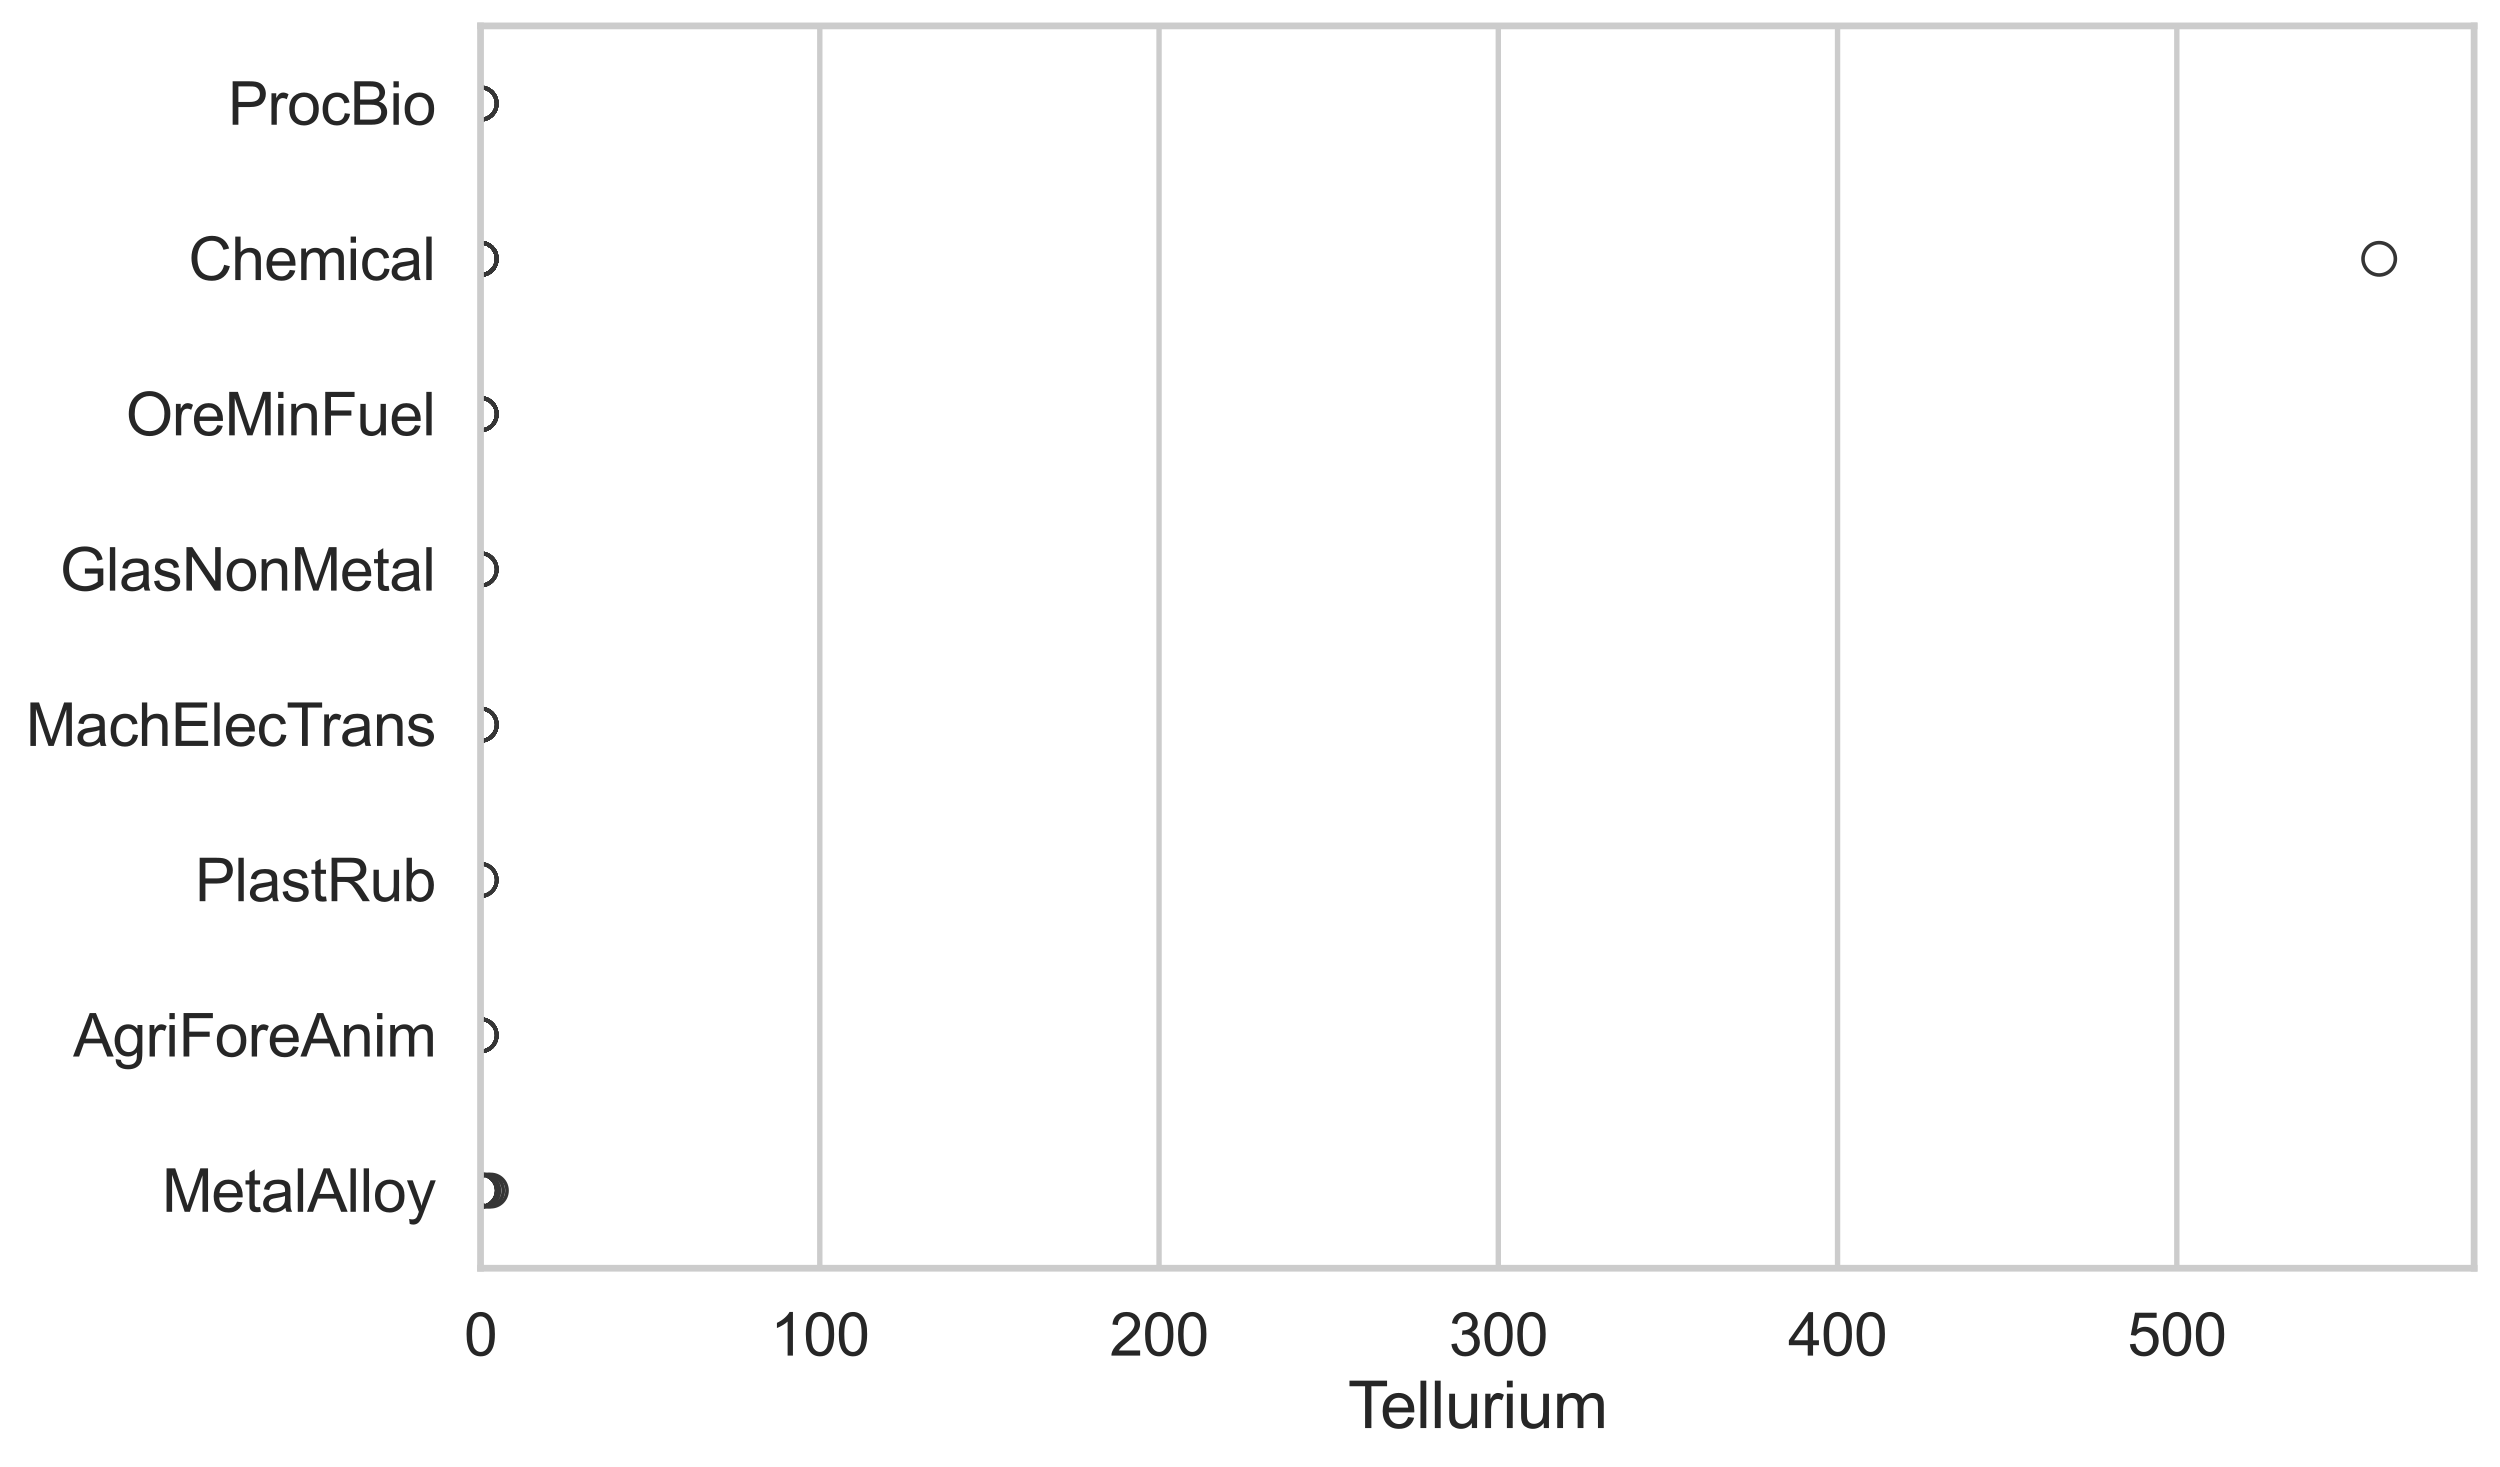 <?xml version="1.0" encoding="utf-8" standalone="no"?>
<!DOCTYPE svg PUBLIC "-//W3C//DTD SVG 1.1//EN"
  "http://www.w3.org/Graphics/SVG/1.1/DTD/svg11.dtd">
<svg xmlns:xlink="http://www.w3.org/1999/xlink" width="695.577pt" height="408.111pt" viewBox="0 0 695.577 408.111" xmlns="http://www.w3.org/2000/svg" version="1.1">
 <defs>
  <style type="text/css">*{stroke-linejoin: round; stroke-linecap: butt}</style>
 </defs>
 <g id="figure_1">
  <g id="patch_1">
   <path d="M 0 408.111 
L 695.577 408.111 
L 695.577 0 
L 0 0 
z
" style="fill: #ffffff"/>
  </g>
  <g id="axes_1">
   <g id="patch_2">
    <path d="M 133.697 352.86 
L 688.377 352.86 
L 688.377 7.2 
L 133.697 7.2 
z
" style="fill: #ffffff"/>
   </g>
   <g id="matplotlib.axis_1">
    <g id="xtick_1">
     <g id="line2d_1">
      <path d="M 133.697 352.86 
L 133.697 7.2 
" clip-path="url(#pcdfba3b265)" style="fill: none; stroke: #cccccc; stroke-width: 1.5; stroke-linecap: round"/>
     </g>
     <g id="text_1">
      <!-- 0 -->
      <g style="fill: #262626" transform="translate(129.109 377.17) scale(0.165 -0.165)">
       <defs>
        <path id="ArialMT-30" d="M 266 2259 
Q 266 3072 433 3567 
Q 600 4063 929 4331 
Q 1259 4600 1759 4600 
Q 2128 4600 2406 4451 
Q 2684 4303 2865 4023 
Q 3047 3744 3150 3342 
Q 3253 2941 3253 2259 
Q 3253 1453 3087 958 
Q 2922 463 2592 192 
Q 2263 -78 1759 -78 
Q 1097 -78 719 397 
Q 266 969 266 2259 
z
M 844 2259 
Q 844 1131 1108 757 
Q 1372 384 1759 384 
Q 2147 384 2411 759 
Q 2675 1134 2675 2259 
Q 2675 3391 2411 3762 
Q 2147 4134 1753 4134 
Q 1366 4134 1134 3806 
Q 844 3388 844 2259 
z
" transform="scale(0.016)"/>
       </defs>
       <use xlink:href="#ArialMT-30"/>
      </g>
     </g>
    </g>
    <g id="xtick_2">
     <g id="line2d_2">
      <path d="M 228.089 352.86 
L 228.089 7.2 
" clip-path="url(#pcdfba3b265)" style="fill: none; stroke: #cccccc; stroke-width: 1.5; stroke-linecap: round"/>
     </g>
     <g id="text_2">
      <!-- 100 -->
      <g style="fill: #262626" transform="translate(214.326 377.17) scale(0.165 -0.165)">
       <defs>
        <path id="ArialMT-31" d="M 2384 0 
L 1822 0 
L 1822 3584 
Q 1619 3391 1289 3197 
Q 959 3003 697 2906 
L 697 3450 
Q 1169 3672 1522 3987 
Q 1875 4303 2022 4600 
L 2384 4600 
L 2384 0 
z
" transform="scale(0.016)"/>
       </defs>
       <use xlink:href="#ArialMT-31"/>
       <use xlink:href="#ArialMT-30" transform="translate(55.615 0)"/>
       <use xlink:href="#ArialMT-30" transform="translate(111.23 0)"/>
      </g>
     </g>
    </g>
    <g id="xtick_3">
     <g id="line2d_3">
      <path d="M 322.481 352.86 
L 322.481 7.2 
" clip-path="url(#pcdfba3b265)" style="fill: none; stroke: #cccccc; stroke-width: 1.5; stroke-linecap: round"/>
     </g>
     <g id="text_3">
      <!-- 200 -->
      <g style="fill: #262626" transform="translate(308.718 377.17) scale(0.165 -0.165)">
       <defs>
        <path id="ArialMT-32" d="M 3222 541 
L 3222 0 
L 194 0 
Q 188 203 259 391 
Q 375 700 629 1000 
Q 884 1300 1366 1694 
Q 2113 2306 2375 2664 
Q 2638 3022 2638 3341 
Q 2638 3675 2398 3904 
Q 2159 4134 1775 4134 
Q 1369 4134 1125 3890 
Q 881 3647 878 3216 
L 300 3275 
Q 359 3922 746 4261 
Q 1134 4600 1788 4600 
Q 2447 4600 2831 4234 
Q 3216 3869 3216 3328 
Q 3216 3053 3103 2787 
Q 2991 2522 2730 2228 
Q 2469 1934 1863 1422 
Q 1356 997 1212 845 
Q 1069 694 975 541 
L 3222 541 
z
" transform="scale(0.016)"/>
       </defs>
       <use xlink:href="#ArialMT-32"/>
       <use xlink:href="#ArialMT-30" transform="translate(55.615 0)"/>
       <use xlink:href="#ArialMT-30" transform="translate(111.23 0)"/>
      </g>
     </g>
    </g>
    <g id="xtick_4">
     <g id="line2d_4">
      <path d="M 416.874 352.86 
L 416.874 7.2 
" clip-path="url(#pcdfba3b265)" style="fill: none; stroke: #cccccc; stroke-width: 1.5; stroke-linecap: round"/>
     </g>
     <g id="text_4">
      <!-- 300 -->
      <g style="fill: #262626" transform="translate(403.11 377.17) scale(0.165 -0.165)">
       <defs>
        <path id="ArialMT-33" d="M 269 1209 
L 831 1284 
Q 928 806 1161 595 
Q 1394 384 1728 384 
Q 2125 384 2398 659 
Q 2672 934 2672 1341 
Q 2672 1728 2419 1979 
Q 2166 2231 1775 2231 
Q 1616 2231 1378 2169 
L 1441 2663 
Q 1497 2656 1531 2656 
Q 1891 2656 2178 2843 
Q 2466 3031 2466 3422 
Q 2466 3731 2256 3934 
Q 2047 4138 1716 4138 
Q 1388 4138 1169 3931 
Q 950 3725 888 3313 
L 325 3413 
Q 428 3978 793 4289 
Q 1159 4600 1703 4600 
Q 2078 4600 2393 4439 
Q 2709 4278 2876 4000 
Q 3044 3722 3044 3409 
Q 3044 3113 2884 2869 
Q 2725 2625 2413 2481 
Q 2819 2388 3044 2092 
Q 3269 1797 3269 1353 
Q 3269 753 2831 336 
Q 2394 -81 1725 -81 
Q 1122 -81 723 278 
Q 325 638 269 1209 
z
" transform="scale(0.016)"/>
       </defs>
       <use xlink:href="#ArialMT-33"/>
       <use xlink:href="#ArialMT-30" transform="translate(55.615 0)"/>
       <use xlink:href="#ArialMT-30" transform="translate(111.23 0)"/>
      </g>
     </g>
    </g>
    <g id="xtick_5">
     <g id="line2d_5">
      <path d="M 511.266 352.86 
L 511.266 7.2 
" clip-path="url(#pcdfba3b265)" style="fill: none; stroke: #cccccc; stroke-width: 1.5; stroke-linecap: round"/>
     </g>
     <g id="text_5">
      <!-- 400 -->
      <g style="fill: #262626" transform="translate(497.503 377.17) scale(0.165 -0.165)">
       <defs>
        <path id="ArialMT-34" d="M 2069 0 
L 2069 1097 
L 81 1097 
L 81 1613 
L 2172 4581 
L 2631 4581 
L 2631 1613 
L 3250 1613 
L 3250 1097 
L 2631 1097 
L 2631 0 
L 2069 0 
z
M 2069 1613 
L 2069 3678 
L 634 1613 
L 2069 1613 
z
" transform="scale(0.016)"/>
       </defs>
       <use xlink:href="#ArialMT-34"/>
       <use xlink:href="#ArialMT-30" transform="translate(55.615 0)"/>
       <use xlink:href="#ArialMT-30" transform="translate(111.23 0)"/>
      </g>
     </g>
    </g>
    <g id="xtick_6">
     <g id="line2d_6">
      <path d="M 605.658 352.86 
L 605.658 7.2 
" clip-path="url(#pcdfba3b265)" style="fill: none; stroke: #cccccc; stroke-width: 1.5; stroke-linecap: round"/>
     </g>
     <g id="text_6">
      <!-- 500 -->
      <g style="fill: #262626" transform="translate(591.895 377.17) scale(0.165 -0.165)">
       <defs>
        <path id="ArialMT-35" d="M 266 1200 
L 856 1250 
Q 922 819 1161 601 
Q 1400 384 1738 384 
Q 2144 384 2425 690 
Q 2706 997 2706 1503 
Q 2706 1984 2436 2262 
Q 2166 2541 1728 2541 
Q 1456 2541 1237 2417 
Q 1019 2294 894 2097 
L 366 2166 
L 809 4519 
L 3088 4519 
L 3088 3981 
L 1259 3981 
L 1013 2750 
Q 1425 3038 1878 3038 
Q 2478 3038 2890 2622 
Q 3303 2206 3303 1553 
Q 3303 931 2941 478 
Q 2500 -78 1738 -78 
Q 1113 -78 717 272 
Q 322 622 266 1200 
z
" transform="scale(0.016)"/>
       </defs>
       <use xlink:href="#ArialMT-35"/>
       <use xlink:href="#ArialMT-30" transform="translate(55.615 0)"/>
       <use xlink:href="#ArialMT-30" transform="translate(111.23 0)"/>
      </g>
     </g>
    </g>
    <g id="text_7">
     <!-- Tellurium -->
     <g style="fill: #262626" transform="translate(375.034 397.334) scale(0.18 -0.18)">
      <defs>
       <path id="ArialMT-54" d="M 1659 0 
L 1659 4041 
L 150 4041 
L 150 4581 
L 3781 4581 
L 3781 4041 
L 2266 4041 
L 2266 0 
L 1659 0 
z
" transform="scale(0.016)"/>
       <path id="ArialMT-65" d="M 2694 1069 
L 3275 997 
Q 3138 488 2766 206 
Q 2394 -75 1816 -75 
Q 1088 -75 661 373 
Q 234 822 234 1631 
Q 234 2469 665 2931 
Q 1097 3394 1784 3394 
Q 2450 3394 2872 2941 
Q 3294 2488 3294 1666 
Q 3294 1616 3291 1516 
L 816 1516 
Q 847 969 1125 678 
Q 1403 388 1819 388 
Q 2128 388 2347 550 
Q 2566 713 2694 1069 
z
M 847 1978 
L 2700 1978 
Q 2663 2397 2488 2606 
Q 2219 2931 1791 2931 
Q 1403 2931 1139 2672 
Q 875 2413 847 1978 
z
" transform="scale(0.016)"/>
       <path id="ArialMT-6c" d="M 409 0 
L 409 4581 
L 972 4581 
L 972 0 
L 409 0 
z
" transform="scale(0.016)"/>
       <path id="ArialMT-75" d="M 2597 0 
L 2597 488 
Q 2209 -75 1544 -75 
Q 1250 -75 995 37 
Q 741 150 617 320 
Q 494 491 444 738 
Q 409 903 409 1263 
L 409 3319 
L 972 3319 
L 972 1478 
Q 972 1038 1006 884 
Q 1059 663 1231 536 
Q 1403 409 1656 409 
Q 1909 409 2131 539 
Q 2353 669 2445 892 
Q 2538 1116 2538 1541 
L 2538 3319 
L 3100 3319 
L 3100 0 
L 2597 0 
z
" transform="scale(0.016)"/>
       <path id="ArialMT-72" d="M 416 0 
L 416 3319 
L 922 3319 
L 922 2816 
Q 1116 3169 1280 3281 
Q 1444 3394 1641 3394 
Q 1925 3394 2219 3213 
L 2025 2691 
Q 1819 2813 1613 2813 
Q 1428 2813 1281 2702 
Q 1134 2591 1072 2394 
Q 978 2094 978 1738 
L 978 0 
L 416 0 
z
" transform="scale(0.016)"/>
       <path id="ArialMT-69" d="M 425 3934 
L 425 4581 
L 988 4581 
L 988 3934 
L 425 3934 
z
M 425 0 
L 425 3319 
L 988 3319 
L 988 0 
L 425 0 
z
" transform="scale(0.016)"/>
       <path id="ArialMT-6d" d="M 422 0 
L 422 3319 
L 925 3319 
L 925 2853 
Q 1081 3097 1340 3245 
Q 1600 3394 1931 3394 
Q 2300 3394 2536 3241 
Q 2772 3088 2869 2813 
Q 3263 3394 3894 3394 
Q 4388 3394 4653 3120 
Q 4919 2847 4919 2278 
L 4919 0 
L 4359 0 
L 4359 2091 
Q 4359 2428 4304 2576 
Q 4250 2725 4106 2815 
Q 3963 2906 3769 2906 
Q 3419 2906 3187 2673 
Q 2956 2441 2956 1928 
L 2956 0 
L 2394 0 
L 2394 2156 
Q 2394 2531 2256 2718 
Q 2119 2906 1806 2906 
Q 1569 2906 1367 2781 
Q 1166 2656 1075 2415 
Q 984 2175 984 1722 
L 984 0 
L 422 0 
z
" transform="scale(0.016)"/>
      </defs>
      <use xlink:href="#ArialMT-54"/>
      <use xlink:href="#ArialMT-65" transform="translate(49.959 0)"/>
      <use xlink:href="#ArialMT-6c" transform="translate(105.574 0)"/>
      <use xlink:href="#ArialMT-6c" transform="translate(127.791 0)"/>
      <use xlink:href="#ArialMT-75" transform="translate(150.008 0)"/>
      <use xlink:href="#ArialMT-72" transform="translate(205.623 0)"/>
      <use xlink:href="#ArialMT-69" transform="translate(238.924 0)"/>
      <use xlink:href="#ArialMT-75" transform="translate(261.141 0)"/>
      <use xlink:href="#ArialMT-6d" transform="translate(316.756 0)"/>
     </g>
    </g>
   </g>
   <g id="matplotlib.axis_2">
    <g id="ytick_1">
     <g id="text_8">
      <!-- ProcBio -->
      <g style="fill: #262626" transform="translate(63.424 34.709) scale(0.165 -0.165)">
       <defs>
        <path id="ArialMT-50" d="M 494 0 
L 494 4581 
L 2222 4581 
Q 2678 4581 2919 4538 
Q 3256 4481 3484 4323 
Q 3713 4166 3852 3881 
Q 3991 3597 3991 3256 
Q 3991 2672 3619 2267 
Q 3247 1863 2275 1863 
L 1100 1863 
L 1100 0 
L 494 0 
z
M 1100 2403 
L 2284 2403 
Q 2872 2403 3119 2622 
Q 3366 2841 3366 3238 
Q 3366 3525 3220 3729 
Q 3075 3934 2838 4000 
Q 2684 4041 2272 4041 
L 1100 4041 
L 1100 2403 
z
" transform="scale(0.016)"/>
        <path id="ArialMT-6f" d="M 213 1659 
Q 213 2581 725 3025 
Q 1153 3394 1769 3394 
Q 2453 3394 2887 2945 
Q 3322 2497 3322 1706 
Q 3322 1066 3130 698 
Q 2938 331 2570 128 
Q 2203 -75 1769 -75 
Q 1072 -75 642 372 
Q 213 819 213 1659 
z
M 791 1659 
Q 791 1022 1069 705 
Q 1347 388 1769 388 
Q 2188 388 2466 706 
Q 2744 1025 2744 1678 
Q 2744 2294 2464 2611 
Q 2184 2928 1769 2928 
Q 1347 2928 1069 2612 
Q 791 2297 791 1659 
z
" transform="scale(0.016)"/>
        <path id="ArialMT-63" d="M 2588 1216 
L 3141 1144 
Q 3050 572 2676 248 
Q 2303 -75 1759 -75 
Q 1078 -75 664 370 
Q 250 816 250 1647 
Q 250 2184 428 2587 
Q 606 2991 970 3192 
Q 1334 3394 1763 3394 
Q 2303 3394 2647 3120 
Q 2991 2847 3088 2344 
L 2541 2259 
Q 2463 2594 2264 2762 
Q 2066 2931 1784 2931 
Q 1359 2931 1093 2626 
Q 828 2322 828 1663 
Q 828 994 1084 691 
Q 1341 388 1753 388 
Q 2084 388 2306 591 
Q 2528 794 2588 1216 
z
" transform="scale(0.016)"/>
        <path id="ArialMT-42" d="M 469 0 
L 469 4581 
L 2188 4581 
Q 2713 4581 3030 4442 
Q 3347 4303 3526 4014 
Q 3706 3725 3706 3409 
Q 3706 3116 3547 2856 
Q 3388 2597 3066 2438 
Q 3481 2316 3704 2022 
Q 3928 1728 3928 1328 
Q 3928 1006 3792 729 
Q 3656 453 3456 303 
Q 3256 153 2954 76 
Q 2653 0 2216 0 
L 469 0 
z
M 1075 2656 
L 2066 2656 
Q 2469 2656 2644 2709 
Q 2875 2778 2992 2937 
Q 3109 3097 3109 3338 
Q 3109 3566 3000 3739 
Q 2891 3913 2687 3977 
Q 2484 4041 1991 4041 
L 1075 4041 
L 1075 2656 
z
M 1075 541 
L 2216 541 
Q 2509 541 2628 563 
Q 2838 600 2978 687 
Q 3119 775 3209 942 
Q 3300 1109 3300 1328 
Q 3300 1584 3169 1773 
Q 3038 1963 2805 2039 
Q 2572 2116 2134 2116 
L 1075 2116 
L 1075 541 
z
" transform="scale(0.016)"/>
       </defs>
       <use xlink:href="#ArialMT-50"/>
       <use xlink:href="#ArialMT-72" transform="translate(66.699 0)"/>
       <use xlink:href="#ArialMT-6f" transform="translate(100 0)"/>
       <use xlink:href="#ArialMT-63" transform="translate(155.615 0)"/>
       <use xlink:href="#ArialMT-42" transform="translate(205.615 0)"/>
       <use xlink:href="#ArialMT-69" transform="translate(272.314 0)"/>
       <use xlink:href="#ArialMT-6f" transform="translate(294.531 0)"/>
      </g>
     </g>
    </g>
    <g id="ytick_2">
     <g id="text_9">
      <!-- Chemical -->
      <g style="fill: #262626" transform="translate(52.428 77.916) scale(0.165 -0.165)">
       <defs>
        <path id="ArialMT-43" d="M 3763 1606 
L 4369 1453 
Q 4178 706 3683 314 
Q 3188 -78 2472 -78 
Q 1731 -78 1267 223 
Q 803 525 561 1097 
Q 319 1669 319 2325 
Q 319 3041 592 3573 
Q 866 4106 1370 4382 
Q 1875 4659 2481 4659 
Q 3169 4659 3637 4309 
Q 4106 3959 4291 3325 
L 3694 3184 
Q 3534 3684 3231 3912 
Q 2928 4141 2469 4141 
Q 1941 4141 1586 3887 
Q 1231 3634 1087 3207 
Q 944 2781 944 2328 
Q 944 1744 1114 1308 
Q 1284 872 1643 656 
Q 2003 441 2422 441 
Q 2931 441 3284 734 
Q 3638 1028 3763 1606 
z
" transform="scale(0.016)"/>
        <path id="ArialMT-68" d="M 422 0 
L 422 4581 
L 984 4581 
L 984 2938 
Q 1378 3394 1978 3394 
Q 2347 3394 2619 3248 
Q 2891 3103 3008 2847 
Q 3125 2591 3125 2103 
L 3125 0 
L 2563 0 
L 2563 2103 
Q 2563 2525 2380 2717 
Q 2197 2909 1863 2909 
Q 1613 2909 1392 2779 
Q 1172 2650 1078 2428 
Q 984 2206 984 1816 
L 984 0 
L 422 0 
z
" transform="scale(0.016)"/>
        <path id="ArialMT-61" d="M 2588 409 
Q 2275 144 1986 34 
Q 1697 -75 1366 -75 
Q 819 -75 525 192 
Q 231 459 231 875 
Q 231 1119 342 1320 
Q 453 1522 633 1644 
Q 813 1766 1038 1828 
Q 1203 1872 1538 1913 
Q 2219 1994 2541 2106 
Q 2544 2222 2544 2253 
Q 2544 2597 2384 2738 
Q 2169 2928 1744 2928 
Q 1347 2928 1158 2789 
Q 969 2650 878 2297 
L 328 2372 
Q 403 2725 575 2942 
Q 747 3159 1072 3276 
Q 1397 3394 1825 3394 
Q 2250 3394 2515 3294 
Q 2781 3194 2906 3042 
Q 3031 2891 3081 2659 
Q 3109 2516 3109 2141 
L 3109 1391 
Q 3109 606 3145 398 
Q 3181 191 3288 0 
L 2700 0 
Q 2613 175 2588 409 
z
M 2541 1666 
Q 2234 1541 1622 1453 
Q 1275 1403 1131 1340 
Q 988 1278 909 1158 
Q 831 1038 831 891 
Q 831 666 1001 516 
Q 1172 366 1500 366 
Q 1825 366 2078 508 
Q 2331 650 2450 897 
Q 2541 1088 2541 1459 
L 2541 1666 
z
" transform="scale(0.016)"/>
       </defs>
       <use xlink:href="#ArialMT-43"/>
       <use xlink:href="#ArialMT-68" transform="translate(72.217 0)"/>
       <use xlink:href="#ArialMT-65" transform="translate(127.832 0)"/>
       <use xlink:href="#ArialMT-6d" transform="translate(183.447 0)"/>
       <use xlink:href="#ArialMT-69" transform="translate(266.748 0)"/>
       <use xlink:href="#ArialMT-63" transform="translate(288.965 0)"/>
       <use xlink:href="#ArialMT-61" transform="translate(338.965 0)"/>
       <use xlink:href="#ArialMT-6c" transform="translate(394.58 0)"/>
      </g>
     </g>
    </g>
    <g id="ytick_3">
     <g id="text_10">
      <!-- OreMinFuel -->
      <g style="fill: #262626" transform="translate(35.013 121.124) scale(0.165 -0.165)">
       <defs>
        <path id="ArialMT-4f" d="M 309 2231 
Q 309 3372 921 4017 
Q 1534 4663 2503 4663 
Q 3138 4663 3647 4359 
Q 4156 4056 4423 3514 
Q 4691 2972 4691 2284 
Q 4691 1588 4409 1038 
Q 4128 488 3612 205 
Q 3097 -78 2500 -78 
Q 1853 -78 1343 234 
Q 834 547 571 1087 
Q 309 1628 309 2231 
z
M 934 2222 
Q 934 1394 1379 917 
Q 1825 441 2497 441 
Q 3181 441 3623 922 
Q 4066 1403 4066 2288 
Q 4066 2847 3877 3264 
Q 3688 3681 3323 3911 
Q 2959 4141 2506 4141 
Q 1863 4141 1398 3698 
Q 934 3256 934 2222 
z
" transform="scale(0.016)"/>
        <path id="ArialMT-4d" d="M 475 0 
L 475 4581 
L 1388 4581 
L 2472 1338 
Q 2622 884 2691 659 
Q 2769 909 2934 1394 
L 4031 4581 
L 4847 4581 
L 4847 0 
L 4263 0 
L 4263 3834 
L 2931 0 
L 2384 0 
L 1059 3900 
L 1059 0 
L 475 0 
z
" transform="scale(0.016)"/>
        <path id="ArialMT-6e" d="M 422 0 
L 422 3319 
L 928 3319 
L 928 2847 
Q 1294 3394 1984 3394 
Q 2284 3394 2536 3286 
Q 2788 3178 2913 3003 
Q 3038 2828 3088 2588 
Q 3119 2431 3119 2041 
L 3119 0 
L 2556 0 
L 2556 2019 
Q 2556 2363 2490 2533 
Q 2425 2703 2258 2804 
Q 2091 2906 1866 2906 
Q 1506 2906 1245 2678 
Q 984 2450 984 1813 
L 984 0 
L 422 0 
z
" transform="scale(0.016)"/>
        <path id="ArialMT-46" d="M 525 0 
L 525 4581 
L 3616 4581 
L 3616 4041 
L 1131 4041 
L 1131 2622 
L 3281 2622 
L 3281 2081 
L 1131 2081 
L 1131 0 
L 525 0 
z
" transform="scale(0.016)"/>
       </defs>
       <use xlink:href="#ArialMT-4f"/>
       <use xlink:href="#ArialMT-72" transform="translate(77.783 0)"/>
       <use xlink:href="#ArialMT-65" transform="translate(111.084 0)"/>
       <use xlink:href="#ArialMT-4d" transform="translate(166.699 0)"/>
       <use xlink:href="#ArialMT-69" transform="translate(250 0)"/>
       <use xlink:href="#ArialMT-6e" transform="translate(272.217 0)"/>
       <use xlink:href="#ArialMT-46" transform="translate(327.832 0)"/>
       <use xlink:href="#ArialMT-75" transform="translate(388.916 0)"/>
       <use xlink:href="#ArialMT-65" transform="translate(444.531 0)"/>
       <use xlink:href="#ArialMT-6c" transform="translate(500.146 0)"/>
      </g>
     </g>
    </g>
    <g id="ytick_4">
     <g id="text_11">
      <!-- GlasNonMetal -->
      <g style="fill: #262626" transform="translate(16.659 164.331) scale(0.165 -0.165)">
       <defs>
        <path id="ArialMT-47" d="M 2638 1797 
L 2638 2334 
L 4578 2338 
L 4578 638 
Q 4131 281 3656 101 
Q 3181 -78 2681 -78 
Q 2006 -78 1454 211 
Q 903 500 622 1047 
Q 341 1594 341 2269 
Q 341 2938 620 3517 
Q 900 4097 1425 4378 
Q 1950 4659 2634 4659 
Q 3131 4659 3532 4498 
Q 3934 4338 4162 4050 
Q 4391 3763 4509 3300 
L 3963 3150 
Q 3859 3500 3706 3700 
Q 3553 3900 3268 4020 
Q 2984 4141 2638 4141 
Q 2222 4141 1919 4014 
Q 1616 3888 1430 3681 
Q 1244 3475 1141 3228 
Q 966 2803 966 2306 
Q 966 1694 1177 1281 
Q 1388 869 1791 669 
Q 2194 469 2647 469 
Q 3041 469 3416 620 
Q 3791 772 3984 944 
L 3984 1797 
L 2638 1797 
z
" transform="scale(0.016)"/>
        <path id="ArialMT-73" d="M 197 991 
L 753 1078 
Q 800 744 1014 566 
Q 1228 388 1613 388 
Q 2000 388 2187 545 
Q 2375 703 2375 916 
Q 2375 1106 2209 1216 
Q 2094 1291 1634 1406 
Q 1016 1563 777 1677 
Q 538 1791 414 1992 
Q 291 2194 291 2438 
Q 291 2659 392 2848 
Q 494 3038 669 3163 
Q 800 3259 1026 3326 
Q 1253 3394 1513 3394 
Q 1903 3394 2198 3281 
Q 2494 3169 2634 2976 
Q 2775 2784 2828 2463 
L 2278 2388 
Q 2241 2644 2061 2787 
Q 1881 2931 1553 2931 
Q 1166 2931 1000 2803 
Q 834 2675 834 2503 
Q 834 2394 903 2306 
Q 972 2216 1119 2156 
Q 1203 2125 1616 2013 
Q 2213 1853 2448 1751 
Q 2684 1650 2818 1456 
Q 2953 1263 2953 975 
Q 2953 694 2789 445 
Q 2625 197 2315 61 
Q 2006 -75 1616 -75 
Q 969 -75 630 194 
Q 291 463 197 991 
z
" transform="scale(0.016)"/>
        <path id="ArialMT-4e" d="M 488 0 
L 488 4581 
L 1109 4581 
L 3516 984 
L 3516 4581 
L 4097 4581 
L 4097 0 
L 3475 0 
L 1069 3600 
L 1069 0 
L 488 0 
z
" transform="scale(0.016)"/>
        <path id="ArialMT-74" d="M 1650 503 
L 1731 6 
Q 1494 -44 1306 -44 
Q 1000 -44 831 53 
Q 663 150 594 308 
Q 525 466 525 972 
L 525 2881 
L 113 2881 
L 113 3319 
L 525 3319 
L 525 4141 
L 1084 4478 
L 1084 3319 
L 1650 3319 
L 1650 2881 
L 1084 2881 
L 1084 941 
Q 1084 700 1114 631 
Q 1144 563 1211 522 
Q 1278 481 1403 481 
Q 1497 481 1650 503 
z
" transform="scale(0.016)"/>
       </defs>
       <use xlink:href="#ArialMT-47"/>
       <use xlink:href="#ArialMT-6c" transform="translate(77.783 0)"/>
       <use xlink:href="#ArialMT-61" transform="translate(100 0)"/>
       <use xlink:href="#ArialMT-73" transform="translate(155.615 0)"/>
       <use xlink:href="#ArialMT-4e" transform="translate(205.615 0)"/>
       <use xlink:href="#ArialMT-6f" transform="translate(277.832 0)"/>
       <use xlink:href="#ArialMT-6e" transform="translate(333.447 0)"/>
       <use xlink:href="#ArialMT-4d" transform="translate(389.062 0)"/>
       <use xlink:href="#ArialMT-65" transform="translate(472.363 0)"/>
       <use xlink:href="#ArialMT-74" transform="translate(527.979 0)"/>
       <use xlink:href="#ArialMT-61" transform="translate(555.762 0)"/>
       <use xlink:href="#ArialMT-6c" transform="translate(611.377 0)"/>
      </g>
     </g>
    </g>
    <g id="ytick_5">
     <g id="text_12">
      <!-- MachElecTrans -->
      <g style="fill: #262626" transform="translate(7.2 207.539) scale(0.165 -0.165)">
       <defs>
        <path id="ArialMT-45" d="M 506 0 
L 506 4581 
L 3819 4581 
L 3819 4041 
L 1113 4041 
L 1113 2638 
L 3647 2638 
L 3647 2100 
L 1113 2100 
L 1113 541 
L 3925 541 
L 3925 0 
L 506 0 
z
" transform="scale(0.016)"/>
       </defs>
       <use xlink:href="#ArialMT-4d"/>
       <use xlink:href="#ArialMT-61" transform="translate(83.301 0)"/>
       <use xlink:href="#ArialMT-63" transform="translate(138.916 0)"/>
       <use xlink:href="#ArialMT-68" transform="translate(188.916 0)"/>
       <use xlink:href="#ArialMT-45" transform="translate(244.531 0)"/>
       <use xlink:href="#ArialMT-6c" transform="translate(311.23 0)"/>
       <use xlink:href="#ArialMT-65" transform="translate(333.447 0)"/>
       <use xlink:href="#ArialMT-63" transform="translate(389.062 0)"/>
       <use xlink:href="#ArialMT-54" transform="translate(439.062 0)"/>
       <use xlink:href="#ArialMT-72" transform="translate(496.396 0)"/>
       <use xlink:href="#ArialMT-61" transform="translate(529.697 0)"/>
       <use xlink:href="#ArialMT-6e" transform="translate(585.312 0)"/>
       <use xlink:href="#ArialMT-73" transform="translate(640.928 0)"/>
      </g>
     </g>
    </g>
    <g id="ytick_6">
     <g id="text_13">
      <!-- PlastRub -->
      <g style="fill: #262626" transform="translate(54.248 250.746) scale(0.165 -0.165)">
       <defs>
        <path id="ArialMT-52" d="M 503 0 
L 503 4581 
L 2534 4581 
Q 3147 4581 3465 4457 
Q 3784 4334 3975 4021 
Q 4166 3709 4166 3331 
Q 4166 2844 3850 2509 
Q 3534 2175 2875 2084 
Q 3116 1969 3241 1856 
Q 3506 1613 3744 1247 
L 4541 0 
L 3778 0 
L 3172 953 
Q 2906 1366 2734 1584 
Q 2563 1803 2427 1890 
Q 2291 1978 2150 2013 
Q 2047 2034 1813 2034 
L 1109 2034 
L 1109 0 
L 503 0 
z
M 1109 2559 
L 2413 2559 
Q 2828 2559 3062 2645 
Q 3297 2731 3419 2920 
Q 3541 3109 3541 3331 
Q 3541 3656 3305 3865 
Q 3069 4075 2559 4075 
L 1109 4075 
L 1109 2559 
z
" transform="scale(0.016)"/>
        <path id="ArialMT-62" d="M 941 0 
L 419 0 
L 419 4581 
L 981 4581 
L 981 2947 
Q 1338 3394 1891 3394 
Q 2197 3394 2470 3270 
Q 2744 3147 2920 2923 
Q 3097 2700 3197 2384 
Q 3297 2069 3297 1709 
Q 3297 856 2875 390 
Q 2453 -75 1863 -75 
Q 1275 -75 941 416 
L 941 0 
z
M 934 1684 
Q 934 1088 1097 822 
Q 1363 388 1816 388 
Q 2184 388 2453 708 
Q 2722 1028 2722 1663 
Q 2722 2313 2464 2622 
Q 2206 2931 1841 2931 
Q 1472 2931 1203 2611 
Q 934 2291 934 1684 
z
" transform="scale(0.016)"/>
       </defs>
       <use xlink:href="#ArialMT-50"/>
       <use xlink:href="#ArialMT-6c" transform="translate(66.699 0)"/>
       <use xlink:href="#ArialMT-61" transform="translate(88.916 0)"/>
       <use xlink:href="#ArialMT-73" transform="translate(144.531 0)"/>
       <use xlink:href="#ArialMT-74" transform="translate(194.531 0)"/>
       <use xlink:href="#ArialMT-52" transform="translate(222.314 0)"/>
       <use xlink:href="#ArialMT-75" transform="translate(294.531 0)"/>
       <use xlink:href="#ArialMT-62" transform="translate(350.146 0)"/>
      </g>
     </g>
    </g>
    <g id="ytick_7">
     <g id="text_14">
      <!-- AgriForeAnim -->
      <g style="fill: #262626" transform="translate(20.341 293.954) scale(0.165 -0.165)">
       <defs>
        <path id="ArialMT-41" d="M -9 0 
L 1750 4581 
L 2403 4581 
L 4278 0 
L 3588 0 
L 3053 1388 
L 1138 1388 
L 634 0 
L -9 0 
z
M 1313 1881 
L 2866 1881 
L 2388 3150 
Q 2169 3728 2063 4100 
Q 1975 3659 1816 3225 
L 1313 1881 
z
" transform="scale(0.016)"/>
        <path id="ArialMT-67" d="M 319 -275 
L 866 -356 
Q 900 -609 1056 -725 
Q 1266 -881 1628 -881 
Q 2019 -881 2231 -725 
Q 2444 -569 2519 -288 
Q 2563 -116 2559 434 
Q 2191 0 1641 0 
Q 956 0 581 494 
Q 206 988 206 1678 
Q 206 2153 378 2554 
Q 550 2956 876 3175 
Q 1203 3394 1644 3394 
Q 2231 3394 2613 2919 
L 2613 3319 
L 3131 3319 
L 3131 450 
Q 3131 -325 2973 -648 
Q 2816 -972 2473 -1159 
Q 2131 -1347 1631 -1347 
Q 1038 -1347 672 -1080 
Q 306 -813 319 -275 
z
M 784 1719 
Q 784 1066 1043 766 
Q 1303 466 1694 466 
Q 2081 466 2343 764 
Q 2606 1063 2606 1700 
Q 2606 2309 2336 2618 
Q 2066 2928 1684 2928 
Q 1309 2928 1046 2623 
Q 784 2319 784 1719 
z
" transform="scale(0.016)"/>
       </defs>
       <use xlink:href="#ArialMT-41"/>
       <use xlink:href="#ArialMT-67" transform="translate(66.699 0)"/>
       <use xlink:href="#ArialMT-72" transform="translate(122.314 0)"/>
       <use xlink:href="#ArialMT-69" transform="translate(155.615 0)"/>
       <use xlink:href="#ArialMT-46" transform="translate(177.832 0)"/>
       <use xlink:href="#ArialMT-6f" transform="translate(238.916 0)"/>
       <use xlink:href="#ArialMT-72" transform="translate(294.531 0)"/>
       <use xlink:href="#ArialMT-65" transform="translate(327.832 0)"/>
       <use xlink:href="#ArialMT-41" transform="translate(383.447 0)"/>
       <use xlink:href="#ArialMT-6e" transform="translate(450.146 0)"/>
       <use xlink:href="#ArialMT-69" transform="translate(505.762 0)"/>
       <use xlink:href="#ArialMT-6d" transform="translate(527.979 0)"/>
      </g>
     </g>
    </g>
    <g id="ytick_8">
     <g id="text_15">
      <!-- MetalAlloy -->
      <g style="fill: #262626" transform="translate(45.088 337.161) scale(0.165 -0.165)">
       <defs>
        <path id="ArialMT-79" d="M 397 -1278 
L 334 -750 
Q 519 -800 656 -800 
Q 844 -800 956 -737 
Q 1069 -675 1141 -563 
Q 1194 -478 1313 -144 
Q 1328 -97 1363 -6 
L 103 3319 
L 709 3319 
L 1400 1397 
Q 1534 1031 1641 628 
Q 1738 1016 1872 1384 
L 2581 3319 
L 3144 3319 
L 1881 -56 
Q 1678 -603 1566 -809 
Q 1416 -1088 1222 -1217 
Q 1028 -1347 759 -1347 
Q 597 -1347 397 -1278 
z
" transform="scale(0.016)"/>
       </defs>
       <use xlink:href="#ArialMT-4d"/>
       <use xlink:href="#ArialMT-65" transform="translate(83.301 0)"/>
       <use xlink:href="#ArialMT-74" transform="translate(138.916 0)"/>
       <use xlink:href="#ArialMT-61" transform="translate(166.699 0)"/>
       <use xlink:href="#ArialMT-6c" transform="translate(222.314 0)"/>
       <use xlink:href="#ArialMT-41" transform="translate(244.531 0)"/>
       <use xlink:href="#ArialMT-6c" transform="translate(311.23 0)"/>
       <use xlink:href="#ArialMT-6c" transform="translate(333.447 0)"/>
       <use xlink:href="#ArialMT-6f" transform="translate(355.664 0)"/>
       <use xlink:href="#ArialMT-79" transform="translate(411.279 0)"/>
      </g>
     </g>
    </g>
   </g>
   <g id="patch_3">
    <path d="M 133.697 11.521 
L 133.697 46.087 
L 133.697 46.087 
L 133.697 11.521 
L 133.697 11.521 
z
" clip-path="url(#pcdfba3b265)" style="fill: #ca74db; stroke: #353535; stroke-linejoin: miter"/>
   </g>
   <g id="line2d_7">
    <path d="M 133.697 28.804 
L 133.697 28.804 
" clip-path="url(#pcdfba3b265)" style="fill: none; stroke: #353535"/>
   </g>
   <g id="line2d_8">
    <path d="M 133.697 28.804 
L 133.697 28.804 
" clip-path="url(#pcdfba3b265)" style="fill: none; stroke: #353535"/>
   </g>
   <g id="line2d_9">
    <path d="M 133.697 20.162 
L 133.697 37.445 
" clip-path="url(#pcdfba3b265)" style="fill: none; stroke: #353535; stroke-linecap: round"/>
   </g>
   <g id="line2d_10">
    <path d="M 133.697 20.162 
L 133.697 37.445 
" clip-path="url(#pcdfba3b265)" style="fill: none; stroke: #353535; stroke-linecap: round"/>
   </g>
   <g id="line2d_11">
    <defs>
     <path id="me933c3ec80" d="M 0 4.5 
C 1.193 4.5 2.338 4.026 3.182 3.182 
C 4.026 2.338 4.5 1.193 4.5 0 
C 4.5 -1.193 4.026 -2.338 3.182 -3.182 
C 2.338 -4.026 1.193 -4.5 0 -4.5 
C -1.193 -4.5 -2.338 -4.026 -3.182 -3.182 
C -4.026 -2.338 -4.5 -1.193 -4.5 0 
C -4.5 1.193 -4.026 2.338 -3.182 3.182 
C -2.338 4.026 -1.193 4.5 0 4.5 
z
" style="stroke: #353535"/>
    </defs>
    <g clip-path="url(#pcdfba3b265)">
     <use xlink:href="#me933c3ec80" x="133.697" y="28.804" style="fill-opacity: 0; stroke: #353535"/>
     <use xlink:href="#me933c3ec80" x="133.697" y="28.804" style="fill-opacity: 0; stroke: #353535"/>
     <use xlink:href="#me933c3ec80" x="133.697" y="28.804" style="fill-opacity: 0; stroke: #353535"/>
     <use xlink:href="#me933c3ec80" x="133.698" y="28.804" style="fill-opacity: 0; stroke: #353535"/>
     <use xlink:href="#me933c3ec80" x="133.699" y="28.804" style="fill-opacity: 0; stroke: #353535"/>
     <use xlink:href="#me933c3ec80" x="133.697" y="28.804" style="fill-opacity: 0; stroke: #353535"/>
     <use xlink:href="#me933c3ec80" x="133.698" y="28.804" style="fill-opacity: 0; stroke: #353535"/>
     <use xlink:href="#me933c3ec80" x="133.697" y="28.804" style="fill-opacity: 0; stroke: #353535"/>
     <use xlink:href="#me933c3ec80" x="133.697" y="28.804" style="fill-opacity: 0; stroke: #353535"/>
     <use xlink:href="#me933c3ec80" x="133.697" y="28.804" style="fill-opacity: 0; stroke: #353535"/>
     <use xlink:href="#me933c3ec80" x="133.697" y="28.804" style="fill-opacity: 0; stroke: #353535"/>
     <use xlink:href="#me933c3ec80" x="133.697" y="28.804" style="fill-opacity: 0; stroke: #353535"/>
     <use xlink:href="#me933c3ec80" x="133.697" y="28.804" style="fill-opacity: 0; stroke: #353535"/>
     <use xlink:href="#me933c3ec80" x="133.697" y="28.804" style="fill-opacity: 0; stroke: #353535"/>
     <use xlink:href="#me933c3ec80" x="133.697" y="28.804" style="fill-opacity: 0; stroke: #353535"/>
     <use xlink:href="#me933c3ec80" x="133.697" y="28.804" style="fill-opacity: 0; stroke: #353535"/>
     <use xlink:href="#me933c3ec80" x="133.697" y="28.804" style="fill-opacity: 0; stroke: #353535"/>
     <use xlink:href="#me933c3ec80" x="133.697" y="28.804" style="fill-opacity: 0; stroke: #353535"/>
     <use xlink:href="#me933c3ec80" x="133.697" y="28.804" style="fill-opacity: 0; stroke: #353535"/>
     <use xlink:href="#me933c3ec80" x="133.697" y="28.804" style="fill-opacity: 0; stroke: #353535"/>
     <use xlink:href="#me933c3ec80" x="133.697" y="28.804" style="fill-opacity: 0; stroke: #353535"/>
     <use xlink:href="#me933c3ec80" x="133.697" y="28.804" style="fill-opacity: 0; stroke: #353535"/>
    </g>
   </g>
   <g id="patch_4">
    <path d="M 133.697 54.728 
L 133.697 89.294 
L 133.697 89.294 
L 133.697 54.728 
L 133.697 54.728 
z
" clip-path="url(#pcdfba3b265)" style="fill: #5ca236; stroke: #353535; stroke-linejoin: miter"/>
   </g>
   <g id="line2d_12">
    <path d="M 133.697 72.011 
L 133.697 72.011 
" clip-path="url(#pcdfba3b265)" style="fill: none; stroke: #353535"/>
   </g>
   <g id="line2d_13">
    <path d="M 133.697 72.011 
L 133.697 72.011 
" clip-path="url(#pcdfba3b265)" style="fill: none; stroke: #353535"/>
   </g>
   <g id="line2d_14">
    <path d="M 133.697 63.37 
L 133.697 80.653 
" clip-path="url(#pcdfba3b265)" style="fill: none; stroke: #353535; stroke-linecap: round"/>
   </g>
   <g id="line2d_15">
    <path d="M 133.697 63.37 
L 133.697 80.653 
" clip-path="url(#pcdfba3b265)" style="fill: none; stroke: #353535; stroke-linecap: round"/>
   </g>
   <g id="line2d_16">
    <g clip-path="url(#pcdfba3b265)">
     <use xlink:href="#me933c3ec80" x="133.697" y="72.011" style="fill-opacity: 0; stroke: #353535"/>
     <use xlink:href="#me933c3ec80" x="133.703" y="72.011" style="fill-opacity: 0; stroke: #353535"/>
     <use xlink:href="#me933c3ec80" x="133.698" y="72.011" style="fill-opacity: 0; stroke: #353535"/>
     <use xlink:href="#me933c3ec80" x="133.697" y="72.011" style="fill-opacity: 0; stroke: #353535"/>
     <use xlink:href="#me933c3ec80" x="133.756" y="72.011" style="fill-opacity: 0; stroke: #353535"/>
     <use xlink:href="#me933c3ec80" x="133.698" y="72.011" style="fill-opacity: 0; stroke: #353535"/>
     <use xlink:href="#me933c3ec80" x="133.7" y="72.011" style="fill-opacity: 0; stroke: #353535"/>
     <use xlink:href="#me933c3ec80" x="133.7" y="72.011" style="fill-opacity: 0; stroke: #353535"/>
     <use xlink:href="#me933c3ec80" x="133.7" y="72.011" style="fill-opacity: 0; stroke: #353535"/>
     <use xlink:href="#me933c3ec80" x="133.699" y="72.011" style="fill-opacity: 0; stroke: #353535"/>
     <use xlink:href="#me933c3ec80" x="133.697" y="72.011" style="fill-opacity: 0; stroke: #353535"/>
     <use xlink:href="#me933c3ec80" x="133.699" y="72.011" style="fill-opacity: 0; stroke: #353535"/>
     <use xlink:href="#me933c3ec80" x="133.697" y="72.011" style="fill-opacity: 0; stroke: #353535"/>
     <use xlink:href="#me933c3ec80" x="133.697" y="72.011" style="fill-opacity: 0; stroke: #353535"/>
     <use xlink:href="#me933c3ec80" x="133.697" y="72.011" style="fill-opacity: 0; stroke: #353535"/>
     <use xlink:href="#me933c3ec80" x="133.698" y="72.011" style="fill-opacity: 0; stroke: #353535"/>
     <use xlink:href="#me933c3ec80" x="133.698" y="72.011" style="fill-opacity: 0; stroke: #353535"/>
     <use xlink:href="#me933c3ec80" x="133.701" y="72.011" style="fill-opacity: 0; stroke: #353535"/>
     <use xlink:href="#me933c3ec80" x="133.709" y="72.011" style="fill-opacity: 0; stroke: #353535"/>
     <use xlink:href="#me933c3ec80" x="133.699" y="72.011" style="fill-opacity: 0; stroke: #353535"/>
     <use xlink:href="#me933c3ec80" x="133.697" y="72.011" style="fill-opacity: 0; stroke: #353535"/>
     <use xlink:href="#me933c3ec80" x="133.698" y="72.011" style="fill-opacity: 0; stroke: #353535"/>
     <use xlink:href="#me933c3ec80" x="133.71" y="72.011" style="fill-opacity: 0; stroke: #353535"/>
     <use xlink:href="#me933c3ec80" x="133.697" y="72.011" style="fill-opacity: 0; stroke: #353535"/>
     <use xlink:href="#me933c3ec80" x="133.698" y="72.011" style="fill-opacity: 0; stroke: #353535"/>
     <use xlink:href="#me933c3ec80" x="133.697" y="72.011" style="fill-opacity: 0; stroke: #353535"/>
     <use xlink:href="#me933c3ec80" x="133.697" y="72.011" style="fill-opacity: 0; stroke: #353535"/>
     <use xlink:href="#me933c3ec80" x="133.697" y="72.011" style="fill-opacity: 0; stroke: #353535"/>
     <use xlink:href="#me933c3ec80" x="133.697" y="72.011" style="fill-opacity: 0; stroke: #353535"/>
     <use xlink:href="#me933c3ec80" x="133.698" y="72.011" style="fill-opacity: 0; stroke: #353535"/>
     <use xlink:href="#me933c3ec80" x="133.704" y="72.011" style="fill-opacity: 0; stroke: #353535"/>
     <use xlink:href="#me933c3ec80" x="133.701" y="72.011" style="fill-opacity: 0; stroke: #353535"/>
     <use xlink:href="#me933c3ec80" x="133.697" y="72.011" style="fill-opacity: 0; stroke: #353535"/>
     <use xlink:href="#me933c3ec80" x="133.697" y="72.011" style="fill-opacity: 0; stroke: #353535"/>
     <use xlink:href="#me933c3ec80" x="133.697" y="72.011" style="fill-opacity: 0; stroke: #353535"/>
     <use xlink:href="#me933c3ec80" x="133.697" y="72.011" style="fill-opacity: 0; stroke: #353535"/>
     <use xlink:href="#me933c3ec80" x="133.697" y="72.011" style="fill-opacity: 0; stroke: #353535"/>
     <use xlink:href="#me933c3ec80" x="133.698" y="72.011" style="fill-opacity: 0; stroke: #353535"/>
     <use xlink:href="#me933c3ec80" x="133.698" y="72.011" style="fill-opacity: 0; stroke: #353535"/>
     <use xlink:href="#me933c3ec80" x="133.698" y="72.011" style="fill-opacity: 0; stroke: #353535"/>
     <use xlink:href="#me933c3ec80" x="133.697" y="72.011" style="fill-opacity: 0; stroke: #353535"/>
     <use xlink:href="#me933c3ec80" x="133.697" y="72.011" style="fill-opacity: 0; stroke: #353535"/>
     <use xlink:href="#me933c3ec80" x="133.697" y="72.011" style="fill-opacity: 0; stroke: #353535"/>
     <use xlink:href="#me933c3ec80" x="133.722" y="72.011" style="fill-opacity: 0; stroke: #353535"/>
     <use xlink:href="#me933c3ec80" x="133.698" y="72.011" style="fill-opacity: 0; stroke: #353535"/>
     <use xlink:href="#me933c3ec80" x="133.697" y="72.011" style="fill-opacity: 0; stroke: #353535"/>
     <use xlink:href="#me933c3ec80" x="133.697" y="72.011" style="fill-opacity: 0; stroke: #353535"/>
     <use xlink:href="#me933c3ec80" x="133.697" y="72.011" style="fill-opacity: 0; stroke: #353535"/>
     <use xlink:href="#me933c3ec80" x="133.697" y="72.011" style="fill-opacity: 0; stroke: #353535"/>
     <use xlink:href="#me933c3ec80" x="133.697" y="72.011" style="fill-opacity: 0; stroke: #353535"/>
     <use xlink:href="#me933c3ec80" x="133.698" y="72.011" style="fill-opacity: 0; stroke: #353535"/>
     <use xlink:href="#me933c3ec80" x="133.698" y="72.011" style="fill-opacity: 0; stroke: #353535"/>
     <use xlink:href="#me933c3ec80" x="133.697" y="72.011" style="fill-opacity: 0; stroke: #353535"/>
     <use xlink:href="#me933c3ec80" x="133.697" y="72.011" style="fill-opacity: 0; stroke: #353535"/>
     <use xlink:href="#me933c3ec80" x="661.964" y="72.011" style="fill-opacity: 0; stroke: #353535"/>
     <use xlink:href="#me933c3ec80" x="133.697" y="72.011" style="fill-opacity: 0; stroke: #353535"/>
     <use xlink:href="#me933c3ec80" x="133.697" y="72.011" style="fill-opacity: 0; stroke: #353535"/>
     <use xlink:href="#me933c3ec80" x="133.713" y="72.011" style="fill-opacity: 0; stroke: #353535"/>
     <use xlink:href="#me933c3ec80" x="133.697" y="72.011" style="fill-opacity: 0; stroke: #353535"/>
     <use xlink:href="#me933c3ec80" x="133.747" y="72.011" style="fill-opacity: 0; stroke: #353535"/>
     <use xlink:href="#me933c3ec80" x="133.697" y="72.011" style="fill-opacity: 0; stroke: #353535"/>
     <use xlink:href="#me933c3ec80" x="133.697" y="72.011" style="fill-opacity: 0; stroke: #353535"/>
     <use xlink:href="#me933c3ec80" x="133.697" y="72.011" style="fill-opacity: 0; stroke: #353535"/>
     <use xlink:href="#me933c3ec80" x="133.704" y="72.011" style="fill-opacity: 0; stroke: #353535"/>
     <use xlink:href="#me933c3ec80" x="133.697" y="72.011" style="fill-opacity: 0; stroke: #353535"/>
     <use xlink:href="#me933c3ec80" x="133.706" y="72.011" style="fill-opacity: 0; stroke: #353535"/>
     <use xlink:href="#me933c3ec80" x="133.704" y="72.011" style="fill-opacity: 0; stroke: #353535"/>
     <use xlink:href="#me933c3ec80" x="133.699" y="72.011" style="fill-opacity: 0; stroke: #353535"/>
     <use xlink:href="#me933c3ec80" x="133.7" y="72.011" style="fill-opacity: 0; stroke: #353535"/>
     <use xlink:href="#me933c3ec80" x="133.697" y="72.011" style="fill-opacity: 0; stroke: #353535"/>
    </g>
   </g>
   <g id="patch_5">
    <path d="M 133.697 97.936 
L 133.697 132.502 
L 133.697 132.502 
L 133.697 97.936 
L 133.697 97.936 
z
" clip-path="url(#pcdfba3b265)" style="fill: #68afd7; stroke: #353535; stroke-linejoin: miter"/>
   </g>
   <g id="line2d_17">
    <path d="M 133.697 115.219 
L 133.697 115.219 
" clip-path="url(#pcdfba3b265)" style="fill: none; stroke: #353535"/>
   </g>
   <g id="line2d_18">
    <path d="M 133.697 115.219 
L 133.697 115.219 
" clip-path="url(#pcdfba3b265)" style="fill: none; stroke: #353535"/>
   </g>
   <g id="line2d_19">
    <path d="M 133.697 106.577 
L 133.697 123.86 
" clip-path="url(#pcdfba3b265)" style="fill: none; stroke: #353535; stroke-linecap: round"/>
   </g>
   <g id="line2d_20">
    <path d="M 133.697 106.577 
L 133.697 123.86 
" clip-path="url(#pcdfba3b265)" style="fill: none; stroke: #353535; stroke-linecap: round"/>
   </g>
   <g id="line2d_21">
    <g clip-path="url(#pcdfba3b265)">
     <use xlink:href="#me933c3ec80" x="133.697" y="115.219" style="fill-opacity: 0; stroke: #353535"/>
     <use xlink:href="#me933c3ec80" x="133.715" y="115.219" style="fill-opacity: 0; stroke: #353535"/>
     <use xlink:href="#me933c3ec80" x="133.716" y="115.219" style="fill-opacity: 0; stroke: #353535"/>
     <use xlink:href="#me933c3ec80" x="133.697" y="115.219" style="fill-opacity: 0; stroke: #353535"/>
     <use xlink:href="#me933c3ec80" x="133.697" y="115.219" style="fill-opacity: 0; stroke: #353535"/>
     <use xlink:href="#me933c3ec80" x="133.711" y="115.219" style="fill-opacity: 0; stroke: #353535"/>
     <use xlink:href="#me933c3ec80" x="133.697" y="115.219" style="fill-opacity: 0; stroke: #353535"/>
     <use xlink:href="#me933c3ec80" x="133.697" y="115.219" style="fill-opacity: 0; stroke: #353535"/>
     <use xlink:href="#me933c3ec80" x="133.713" y="115.219" style="fill-opacity: 0; stroke: #353535"/>
     <use xlink:href="#me933c3ec80" x="133.714" y="115.219" style="fill-opacity: 0; stroke: #353535"/>
     <use xlink:href="#me933c3ec80" x="133.716" y="115.219" style="fill-opacity: 0; stroke: #353535"/>
     <use xlink:href="#me933c3ec80" x="133.697" y="115.219" style="fill-opacity: 0; stroke: #353535"/>
     <use xlink:href="#me933c3ec80" x="133.698" y="115.219" style="fill-opacity: 0; stroke: #353535"/>
     <use xlink:href="#me933c3ec80" x="133.697" y="115.219" style="fill-opacity: 0; stroke: #353535"/>
     <use xlink:href="#me933c3ec80" x="133.709" y="115.219" style="fill-opacity: 0; stroke: #353535"/>
     <use xlink:href="#me933c3ec80" x="133.715" y="115.219" style="fill-opacity: 0; stroke: #353535"/>
     <use xlink:href="#me933c3ec80" x="133.698" y="115.219" style="fill-opacity: 0; stroke: #353535"/>
     <use xlink:href="#me933c3ec80" x="133.698" y="115.219" style="fill-opacity: 0; stroke: #353535"/>
     <use xlink:href="#me933c3ec80" x="133.713" y="115.219" style="fill-opacity: 0; stroke: #353535"/>
     <use xlink:href="#me933c3ec80" x="133.715" y="115.219" style="fill-opacity: 0; stroke: #353535"/>
     <use xlink:href="#me933c3ec80" x="133.715" y="115.219" style="fill-opacity: 0; stroke: #353535"/>
     <use xlink:href="#me933c3ec80" x="133.713" y="115.219" style="fill-opacity: 0; stroke: #353535"/>
     <use xlink:href="#me933c3ec80" x="133.697" y="115.219" style="fill-opacity: 0; stroke: #353535"/>
     <use xlink:href="#me933c3ec80" x="133.697" y="115.219" style="fill-opacity: 0; stroke: #353535"/>
    </g>
   </g>
   <g id="patch_6">
    <path d="M 133.697 141.143 
L 133.697 175.709 
L 133.697 175.709 
L 133.697 141.143 
L 133.697 141.143 
z
" clip-path="url(#pcdfba3b265)" style="fill: #daac58; stroke: #353535; stroke-linejoin: miter"/>
   </g>
   <g id="line2d_22">
    <path d="M 133.697 158.426 
L 133.697 158.426 
" clip-path="url(#pcdfba3b265)" style="fill: none; stroke: #353535"/>
   </g>
   <g id="line2d_23">
    <path d="M 133.697 158.426 
L 133.697 158.426 
" clip-path="url(#pcdfba3b265)" style="fill: none; stroke: #353535"/>
   </g>
   <g id="line2d_24">
    <path d="M 133.697 149.785 
L 133.697 167.068 
" clip-path="url(#pcdfba3b265)" style="fill: none; stroke: #353535; stroke-linecap: round"/>
   </g>
   <g id="line2d_25">
    <path d="M 133.697 149.785 
L 133.697 167.068 
" clip-path="url(#pcdfba3b265)" style="fill: none; stroke: #353535; stroke-linecap: round"/>
   </g>
   <g id="line2d_26">
    <g clip-path="url(#pcdfba3b265)">
     <use xlink:href="#me933c3ec80" x="133.697" y="158.426" style="fill-opacity: 0; stroke: #353535"/>
     <use xlink:href="#me933c3ec80" x="133.697" y="158.426" style="fill-opacity: 0; stroke: #353535"/>
     <use xlink:href="#me933c3ec80" x="133.697" y="158.426" style="fill-opacity: 0; stroke: #353535"/>
     <use xlink:href="#me933c3ec80" x="133.697" y="158.426" style="fill-opacity: 0; stroke: #353535"/>
     <use xlink:href="#me933c3ec80" x="133.697" y="158.426" style="fill-opacity: 0; stroke: #353535"/>
     <use xlink:href="#me933c3ec80" x="133.697" y="158.426" style="fill-opacity: 0; stroke: #353535"/>
     <use xlink:href="#me933c3ec80" x="133.697" y="158.426" style="fill-opacity: 0; stroke: #353535"/>
     <use xlink:href="#me933c3ec80" x="133.697" y="158.426" style="fill-opacity: 0; stroke: #353535"/>
     <use xlink:href="#me933c3ec80" x="133.697" y="158.426" style="fill-opacity: 0; stroke: #353535"/>
     <use xlink:href="#me933c3ec80" x="133.697" y="158.426" style="fill-opacity: 0; stroke: #353535"/>
     <use xlink:href="#me933c3ec80" x="133.697" y="158.426" style="fill-opacity: 0; stroke: #353535"/>
     <use xlink:href="#me933c3ec80" x="133.697" y="158.426" style="fill-opacity: 0; stroke: #353535"/>
     <use xlink:href="#me933c3ec80" x="133.697" y="158.426" style="fill-opacity: 0; stroke: #353535"/>
    </g>
   </g>
   <g id="patch_7">
    <path d="M 133.697 184.351 
L 133.697 218.917 
L 133.698 218.917 
L 133.698 184.351 
L 133.697 184.351 
z
" clip-path="url(#pcdfba3b265)" style="fill: #166c9c; stroke: #353535; stroke-linejoin: miter"/>
   </g>
   <g id="line2d_27">
    <path d="M 133.697 201.634 
L 133.697 201.634 
" clip-path="url(#pcdfba3b265)" style="fill: none; stroke: #353535"/>
   </g>
   <g id="line2d_28">
    <path d="M 133.698 201.634 
L 133.7 201.634 
" clip-path="url(#pcdfba3b265)" style="fill: none; stroke: #353535"/>
   </g>
   <g id="line2d_29">
    <path d="M 133.697 192.992 
L 133.697 210.275 
" clip-path="url(#pcdfba3b265)" style="fill: none; stroke: #353535; stroke-linecap: round"/>
   </g>
   <g id="line2d_30">
    <path d="M 133.7 192.992 
L 133.7 210.275 
" clip-path="url(#pcdfba3b265)" style="fill: none; stroke: #353535; stroke-linecap: round"/>
   </g>
   <g id="line2d_31">
    <g clip-path="url(#pcdfba3b265)">
     <use xlink:href="#me933c3ec80" x="133.731" y="201.634" style="fill-opacity: 0; stroke: #353535"/>
     <use xlink:href="#me933c3ec80" x="133.707" y="201.634" style="fill-opacity: 0; stroke: #353535"/>
     <use xlink:href="#me933c3ec80" x="133.701" y="201.634" style="fill-opacity: 0; stroke: #353535"/>
     <use xlink:href="#me933c3ec80" x="133.709" y="201.634" style="fill-opacity: 0; stroke: #353535"/>
     <use xlink:href="#me933c3ec80" x="133.705" y="201.634" style="fill-opacity: 0; stroke: #353535"/>
     <use xlink:href="#me933c3ec80" x="133.701" y="201.634" style="fill-opacity: 0; stroke: #353535"/>
     <use xlink:href="#me933c3ec80" x="133.748" y="201.634" style="fill-opacity: 0; stroke: #353535"/>
     <use xlink:href="#me933c3ec80" x="133.704" y="201.634" style="fill-opacity: 0; stroke: #353535"/>
     <use xlink:href="#me933c3ec80" x="133.702" y="201.634" style="fill-opacity: 0; stroke: #353535"/>
     <use xlink:href="#me933c3ec80" x="133.703" y="201.634" style="fill-opacity: 0; stroke: #353535"/>
     <use xlink:href="#me933c3ec80" x="133.705" y="201.634" style="fill-opacity: 0; stroke: #353535"/>
     <use xlink:href="#me933c3ec80" x="133.703" y="201.634" style="fill-opacity: 0; stroke: #353535"/>
     <use xlink:href="#me933c3ec80" x="133.701" y="201.634" style="fill-opacity: 0; stroke: #353535"/>
     <use xlink:href="#me933c3ec80" x="133.709" y="201.634" style="fill-opacity: 0; stroke: #353535"/>
     <use xlink:href="#me933c3ec80" x="133.704" y="201.634" style="fill-opacity: 0; stroke: #353535"/>
     <use xlink:href="#me933c3ec80" x="133.707" y="201.634" style="fill-opacity: 0; stroke: #353535"/>
     <use xlink:href="#me933c3ec80" x="133.705" y="201.634" style="fill-opacity: 0; stroke: #353535"/>
     <use xlink:href="#me933c3ec80" x="133.737" y="201.634" style="fill-opacity: 0; stroke: #353535"/>
     <use xlink:href="#me933c3ec80" x="133.703" y="201.634" style="fill-opacity: 0; stroke: #353535"/>
     <use xlink:href="#me933c3ec80" x="133.705" y="201.634" style="fill-opacity: 0; stroke: #353535"/>
    </g>
   </g>
   <g id="patch_8">
    <path d="M 133.697 227.558 
L 133.697 262.124 
L 133.697 262.124 
L 133.697 227.558 
L 133.697 227.558 
z
" clip-path="url(#pcdfba3b265)" style="fill: #ba611b; stroke: #353535; stroke-linejoin: miter"/>
   </g>
   <g id="line2d_32">
    <path d="M 133.697 244.841 
L 133.697 244.841 
" clip-path="url(#pcdfba3b265)" style="fill: none; stroke: #353535"/>
   </g>
   <g id="line2d_33">
    <path d="M 133.697 244.841 
L 133.697 244.841 
" clip-path="url(#pcdfba3b265)" style="fill: none; stroke: #353535"/>
   </g>
   <g id="line2d_34">
    <path d="M 133.697 236.2 
L 133.697 253.483 
" clip-path="url(#pcdfba3b265)" style="fill: none; stroke: #353535; stroke-linecap: round"/>
   </g>
   <g id="line2d_35">
    <path d="M 133.697 236.2 
L 133.697 253.483 
" clip-path="url(#pcdfba3b265)" style="fill: none; stroke: #353535; stroke-linecap: round"/>
   </g>
   <g id="line2d_36">
    <g clip-path="url(#pcdfba3b265)">
     <use xlink:href="#me933c3ec80" x="133.698" y="244.841" style="fill-opacity: 0; stroke: #353535"/>
     <use xlink:href="#me933c3ec80" x="133.697" y="244.841" style="fill-opacity: 0; stroke: #353535"/>
     <use xlink:href="#me933c3ec80" x="133.697" y="244.841" style="fill-opacity: 0; stroke: #353535"/>
     <use xlink:href="#me933c3ec80" x="133.697" y="244.841" style="fill-opacity: 0; stroke: #353535"/>
     <use xlink:href="#me933c3ec80" x="133.697" y="244.841" style="fill-opacity: 0; stroke: #353535"/>
     <use xlink:href="#me933c3ec80" x="133.698" y="244.841" style="fill-opacity: 0; stroke: #353535"/>
     <use xlink:href="#me933c3ec80" x="133.697" y="244.841" style="fill-opacity: 0; stroke: #353535"/>
     <use xlink:href="#me933c3ec80" x="133.697" y="244.841" style="fill-opacity: 0; stroke: #353535"/>
    </g>
   </g>
   <g id="patch_9">
    <path d="M 133.697 270.766 
L 133.697 305.332 
L 133.697 305.332 
L 133.697 270.766 
L 133.697 270.766 
z
" clip-path="url(#pcdfba3b265)" style="fill: #e33eb2; stroke: #353535; stroke-linejoin: miter"/>
   </g>
   <g id="line2d_37">
    <path d="M 133.697 288.049 
L 133.697 288.049 
" clip-path="url(#pcdfba3b265)" style="fill: none; stroke: #353535"/>
   </g>
   <g id="line2d_38">
    <path d="M 133.697 288.049 
L 133.697 288.049 
" clip-path="url(#pcdfba3b265)" style="fill: none; stroke: #353535"/>
   </g>
   <g id="line2d_39">
    <path d="M 133.697 279.407 
L 133.697 296.69 
" clip-path="url(#pcdfba3b265)" style="fill: none; stroke: #353535; stroke-linecap: round"/>
   </g>
   <g id="line2d_40">
    <path d="M 133.697 279.407 
L 133.697 296.69 
" clip-path="url(#pcdfba3b265)" style="fill: none; stroke: #353535; stroke-linecap: round"/>
   </g>
   <g id="line2d_41">
    <g clip-path="url(#pcdfba3b265)">
     <use xlink:href="#me933c3ec80" x="133.697" y="288.049" style="fill-opacity: 0; stroke: #353535"/>
     <use xlink:href="#me933c3ec80" x="133.697" y="288.049" style="fill-opacity: 0; stroke: #353535"/>
     <use xlink:href="#me933c3ec80" x="133.697" y="288.049" style="fill-opacity: 0; stroke: #353535"/>
     <use xlink:href="#me933c3ec80" x="133.697" y="288.049" style="fill-opacity: 0; stroke: #353535"/>
     <use xlink:href="#me933c3ec80" x="133.697" y="288.049" style="fill-opacity: 0; stroke: #353535"/>
     <use xlink:href="#me933c3ec80" x="133.697" y="288.049" style="fill-opacity: 0; stroke: #353535"/>
     <use xlink:href="#me933c3ec80" x="133.697" y="288.049" style="fill-opacity: 0; stroke: #353535"/>
     <use xlink:href="#me933c3ec80" x="133.697" y="288.049" style="fill-opacity: 0; stroke: #353535"/>
     <use xlink:href="#me933c3ec80" x="133.697" y="288.049" style="fill-opacity: 0; stroke: #353535"/>
     <use xlink:href="#me933c3ec80" x="133.697" y="288.049" style="fill-opacity: 0; stroke: #353535"/>
     <use xlink:href="#me933c3ec80" x="133.697" y="288.049" style="fill-opacity: 0; stroke: #353535"/>
     <use xlink:href="#me933c3ec80" x="133.697" y="288.049" style="fill-opacity: 0; stroke: #353535"/>
     <use xlink:href="#me933c3ec80" x="133.697" y="288.049" style="fill-opacity: 0; stroke: #353535"/>
     <use xlink:href="#me933c3ec80" x="133.697" y="288.049" style="fill-opacity: 0; stroke: #353535"/>
     <use xlink:href="#me933c3ec80" x="133.697" y="288.049" style="fill-opacity: 0; stroke: #353535"/>
    </g>
   </g>
   <g id="patch_10">
    <path d="M 133.697 313.973 
L 133.697 348.539 
L 133.697 348.539 
L 133.697 313.973 
L 133.697 313.973 
z
" clip-path="url(#pcdfba3b265)" style="fill: #38be4e; stroke: #353535; stroke-linejoin: miter"/>
   </g>
   <g id="line2d_42">
    <path d="M 133.697 331.256 
L 133.697 331.256 
" clip-path="url(#pcdfba3b265)" style="fill: none; stroke: #353535"/>
   </g>
   <g id="line2d_43">
    <path d="M 133.697 331.256 
L 133.698 331.256 
" clip-path="url(#pcdfba3b265)" style="fill: none; stroke: #353535"/>
   </g>
   <g id="line2d_44">
    <path d="M 133.697 322.615 
L 133.697 339.898 
" clip-path="url(#pcdfba3b265)" style="fill: none; stroke: #353535; stroke-linecap: round"/>
   </g>
   <g id="line2d_45">
    <path d="M 133.698 322.615 
L 133.698 339.898 
" clip-path="url(#pcdfba3b265)" style="fill: none; stroke: #353535; stroke-linecap: round"/>
   </g>
   <g id="line2d_46">
    <g clip-path="url(#pcdfba3b265)">
     <use xlink:href="#me933c3ec80" x="135.531" y="331.256" style="fill-opacity: 0; stroke: #353535"/>
     <use xlink:href="#me933c3ec80" x="133.725" y="331.256" style="fill-opacity: 0; stroke: #353535"/>
     <use xlink:href="#me933c3ec80" x="133.698" y="331.256" style="fill-opacity: 0; stroke: #353535"/>
     <use xlink:href="#me933c3ec80" x="133.698" y="331.256" style="fill-opacity: 0; stroke: #353535"/>
     <use xlink:href="#me933c3ec80" x="134.481" y="331.256" style="fill-opacity: 0; stroke: #353535"/>
     <use xlink:href="#me933c3ec80" x="133.752" y="331.256" style="fill-opacity: 0; stroke: #353535"/>
     <use xlink:href="#me933c3ec80" x="133.711" y="331.256" style="fill-opacity: 0; stroke: #353535"/>
     <use xlink:href="#me933c3ec80" x="133.698" y="331.256" style="fill-opacity: 0; stroke: #353535"/>
     <use xlink:href="#me933c3ec80" x="136.575" y="331.256" style="fill-opacity: 0; stroke: #353535"/>
     <use xlink:href="#me933c3ec80" x="133.699" y="331.256" style="fill-opacity: 0; stroke: #353535"/>
     <use xlink:href="#me933c3ec80" x="134.09" y="331.256" style="fill-opacity: 0; stroke: #353535"/>
     <use xlink:href="#me933c3ec80" x="133.698" y="331.256" style="fill-opacity: 0; stroke: #353535"/>
     <use xlink:href="#me933c3ec80" x="133.76" y="331.256" style="fill-opacity: 0; stroke: #353535"/>
     <use xlink:href="#me933c3ec80" x="133.698" y="331.256" style="fill-opacity: 0; stroke: #353535"/>
    </g>
   </g>
   <g id="line2d_47">
    <path d="M 133.697 11.521 
L 133.697 46.087 
" clip-path="url(#pcdfba3b265)" style="fill: none; stroke: #353535"/>
   </g>
   <g id="line2d_48">
    <path d="M 133.697 54.728 
L 133.697 89.294 
" clip-path="url(#pcdfba3b265)" style="fill: none; stroke: #353535"/>
   </g>
   <g id="line2d_49">
    <path d="M 133.697 97.936 
L 133.697 132.502 
" clip-path="url(#pcdfba3b265)" style="fill: none; stroke: #353535"/>
   </g>
   <g id="line2d_50">
    <path d="M 133.697 141.143 
L 133.697 175.709 
" clip-path="url(#pcdfba3b265)" style="fill: none; stroke: #353535"/>
   </g>
   <g id="line2d_51">
    <path d="M 133.697 184.351 
L 133.697 218.917 
" clip-path="url(#pcdfba3b265)" style="fill: none; stroke: #353535"/>
   </g>
   <g id="line2d_52">
    <path d="M 133.697 227.558 
L 133.697 262.124 
" clip-path="url(#pcdfba3b265)" style="fill: none; stroke: #353535"/>
   </g>
   <g id="line2d_53">
    <path d="M 133.697 270.766 
L 133.697 305.332 
" clip-path="url(#pcdfba3b265)" style="fill: none; stroke: #353535"/>
   </g>
   <g id="line2d_54">
    <path d="M 133.697 313.973 
L 133.697 348.539 
" clip-path="url(#pcdfba3b265)" style="fill: none; stroke: #353535"/>
   </g>
   <g id="patch_11">
    <path d="M 133.697 352.86 
L 133.697 7.2 
" style="fill: none; stroke: #cccccc; stroke-width: 1.875; stroke-linejoin: miter; stroke-linecap: square"/>
   </g>
   <g id="patch_12">
    <path d="M 688.377 352.86 
L 688.377 7.2 
" style="fill: none; stroke: #cccccc; stroke-width: 1.875; stroke-linejoin: miter; stroke-linecap: square"/>
   </g>
   <g id="patch_13">
    <path d="M 133.697 352.86 
L 688.377 352.86 
" style="fill: none; stroke: #cccccc; stroke-width: 1.875; stroke-linejoin: miter; stroke-linecap: square"/>
   </g>
   <g id="patch_14">
    <path d="M 133.697 7.2 
L 688.377 7.2 
" style="fill: none; stroke: #cccccc; stroke-width: 1.875; stroke-linejoin: miter; stroke-linecap: square"/>
   </g>
  </g>
 </g>
 <defs>
  <clipPath id="pcdfba3b265">
   <rect x="133.697" y="7.2" width="554.68" height="345.66"/>
  </clipPath>
 </defs>
</svg>
